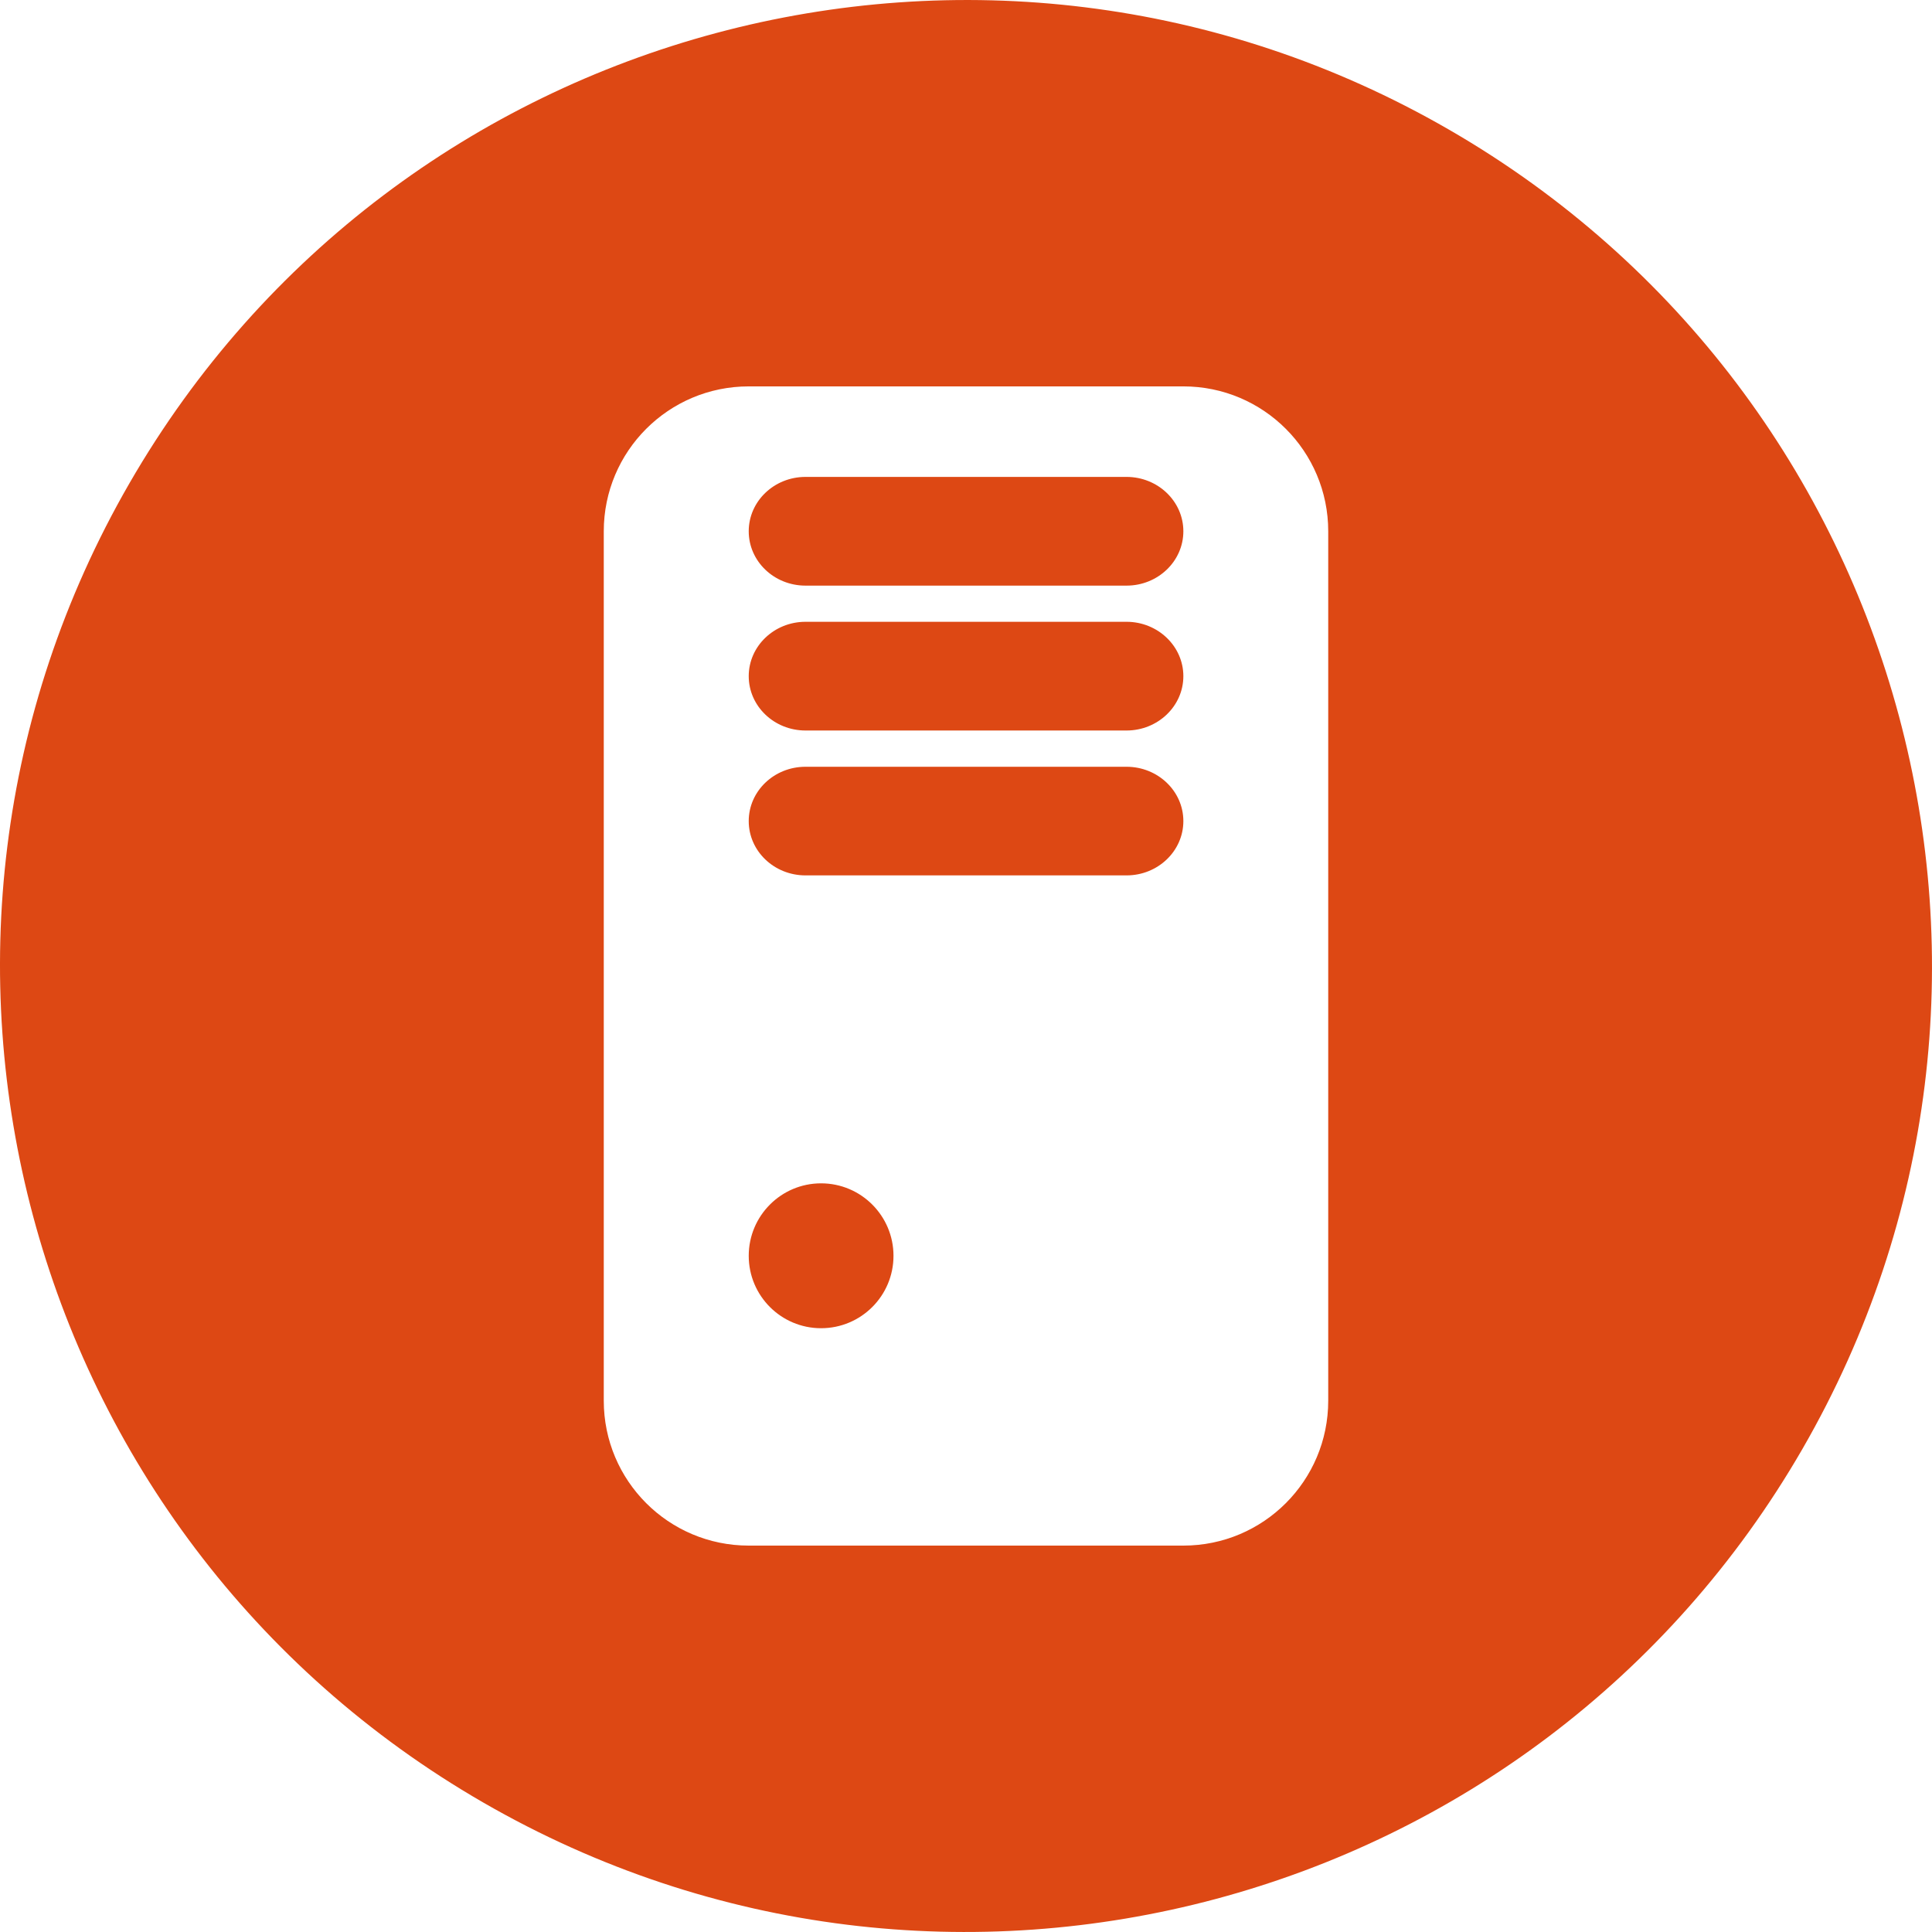 <?xml version="1.0" encoding="utf-8"?>
<!-- Generator: Adobe Illustrator 17.0.2, SVG Export Plug-In . SVG Version: 6.00 Build 0)  -->
<!DOCTYPE svg PUBLIC "-//W3C//DTD SVG 1.1//EN" "http://www.w3.org/Graphics/SVG/1.1/DTD/svg11.dtd">
<svg version="1.1" xmlns="http://www.w3.org/2000/svg" xmlns:xlink="http://www.w3.org/1999/xlink" x="0px" y="0px" width="400px"
	 height="400px" viewBox="0 0 400 400" enable-background="new 0 0 400 400" xml:space="preserve">
<g id="BK" display="none">
	<rect x="-1600" y="-3080" display="inline" fill="#FFFFFF" width="5100" height="4060"/>
</g>
<g id="Comp">
	<g id="_x31_7">
		<path fill="#DD4814" d="M299.985,26.834C204.351-28.393,82.055,4.369,26.828,100.003
			c-55.223,95.658-22.461,217.965,73.197,273.175c95.641,55.216,217.941,22.44,273.154-73.194
			C428.395,204.322,395.622,82.039,299.985,26.834z M274.995,290.004c0,16.57-13.413,29.996-29.993,29.996h-89.986
			c-16.587,0-30.011-13.427-30.011-29.996v-180.01c0-16.559,13.423-29.996,30.011-29.996h89.986
			c16.58,0,29.993,13.437,29.993,29.996L274.995,290.004L274.995,290.004z M233.24,151.243h-66.466
			c-6.502,0-11.758-5.041-11.758-11.254c0-6.202,5.26-11.254,11.758-11.254h66.466c6.477,0,11.762,5.052,11.762,11.254
			C245.002,146.202,239.717,151.243,233.24,151.243L233.24,151.243z M233.24,121.247h-66.466c-6.502,0-11.758-5.031-11.758-11.254
			c0-6.212,5.26-11.254,11.758-11.254h66.466c6.477,0,11.762,5.041,11.762,11.254C245.002,116.216,239.717,121.247,233.24,121.247
			L233.24,121.247z M233.24,181.24h-66.466c-6.502,0-11.758-5.031-11.758-11.243s5.26-11.246,11.758-11.246h66.466
			c6.477,0,11.762,5.031,11.762,11.246C245.002,176.213,239.717,181.24,233.24,181.24L233.24,181.24z M184.988,260.004
			c0,8.283-6.706,14.989-14.996,14.989c-8.269,0-14.975-6.706-14.975-14.989c0-8.28,6.706-15.007,14.975-15.007
			C178.281,244.997,184.988,251.728,184.988,260.004z"/>
	</g>
</g>
</svg>
